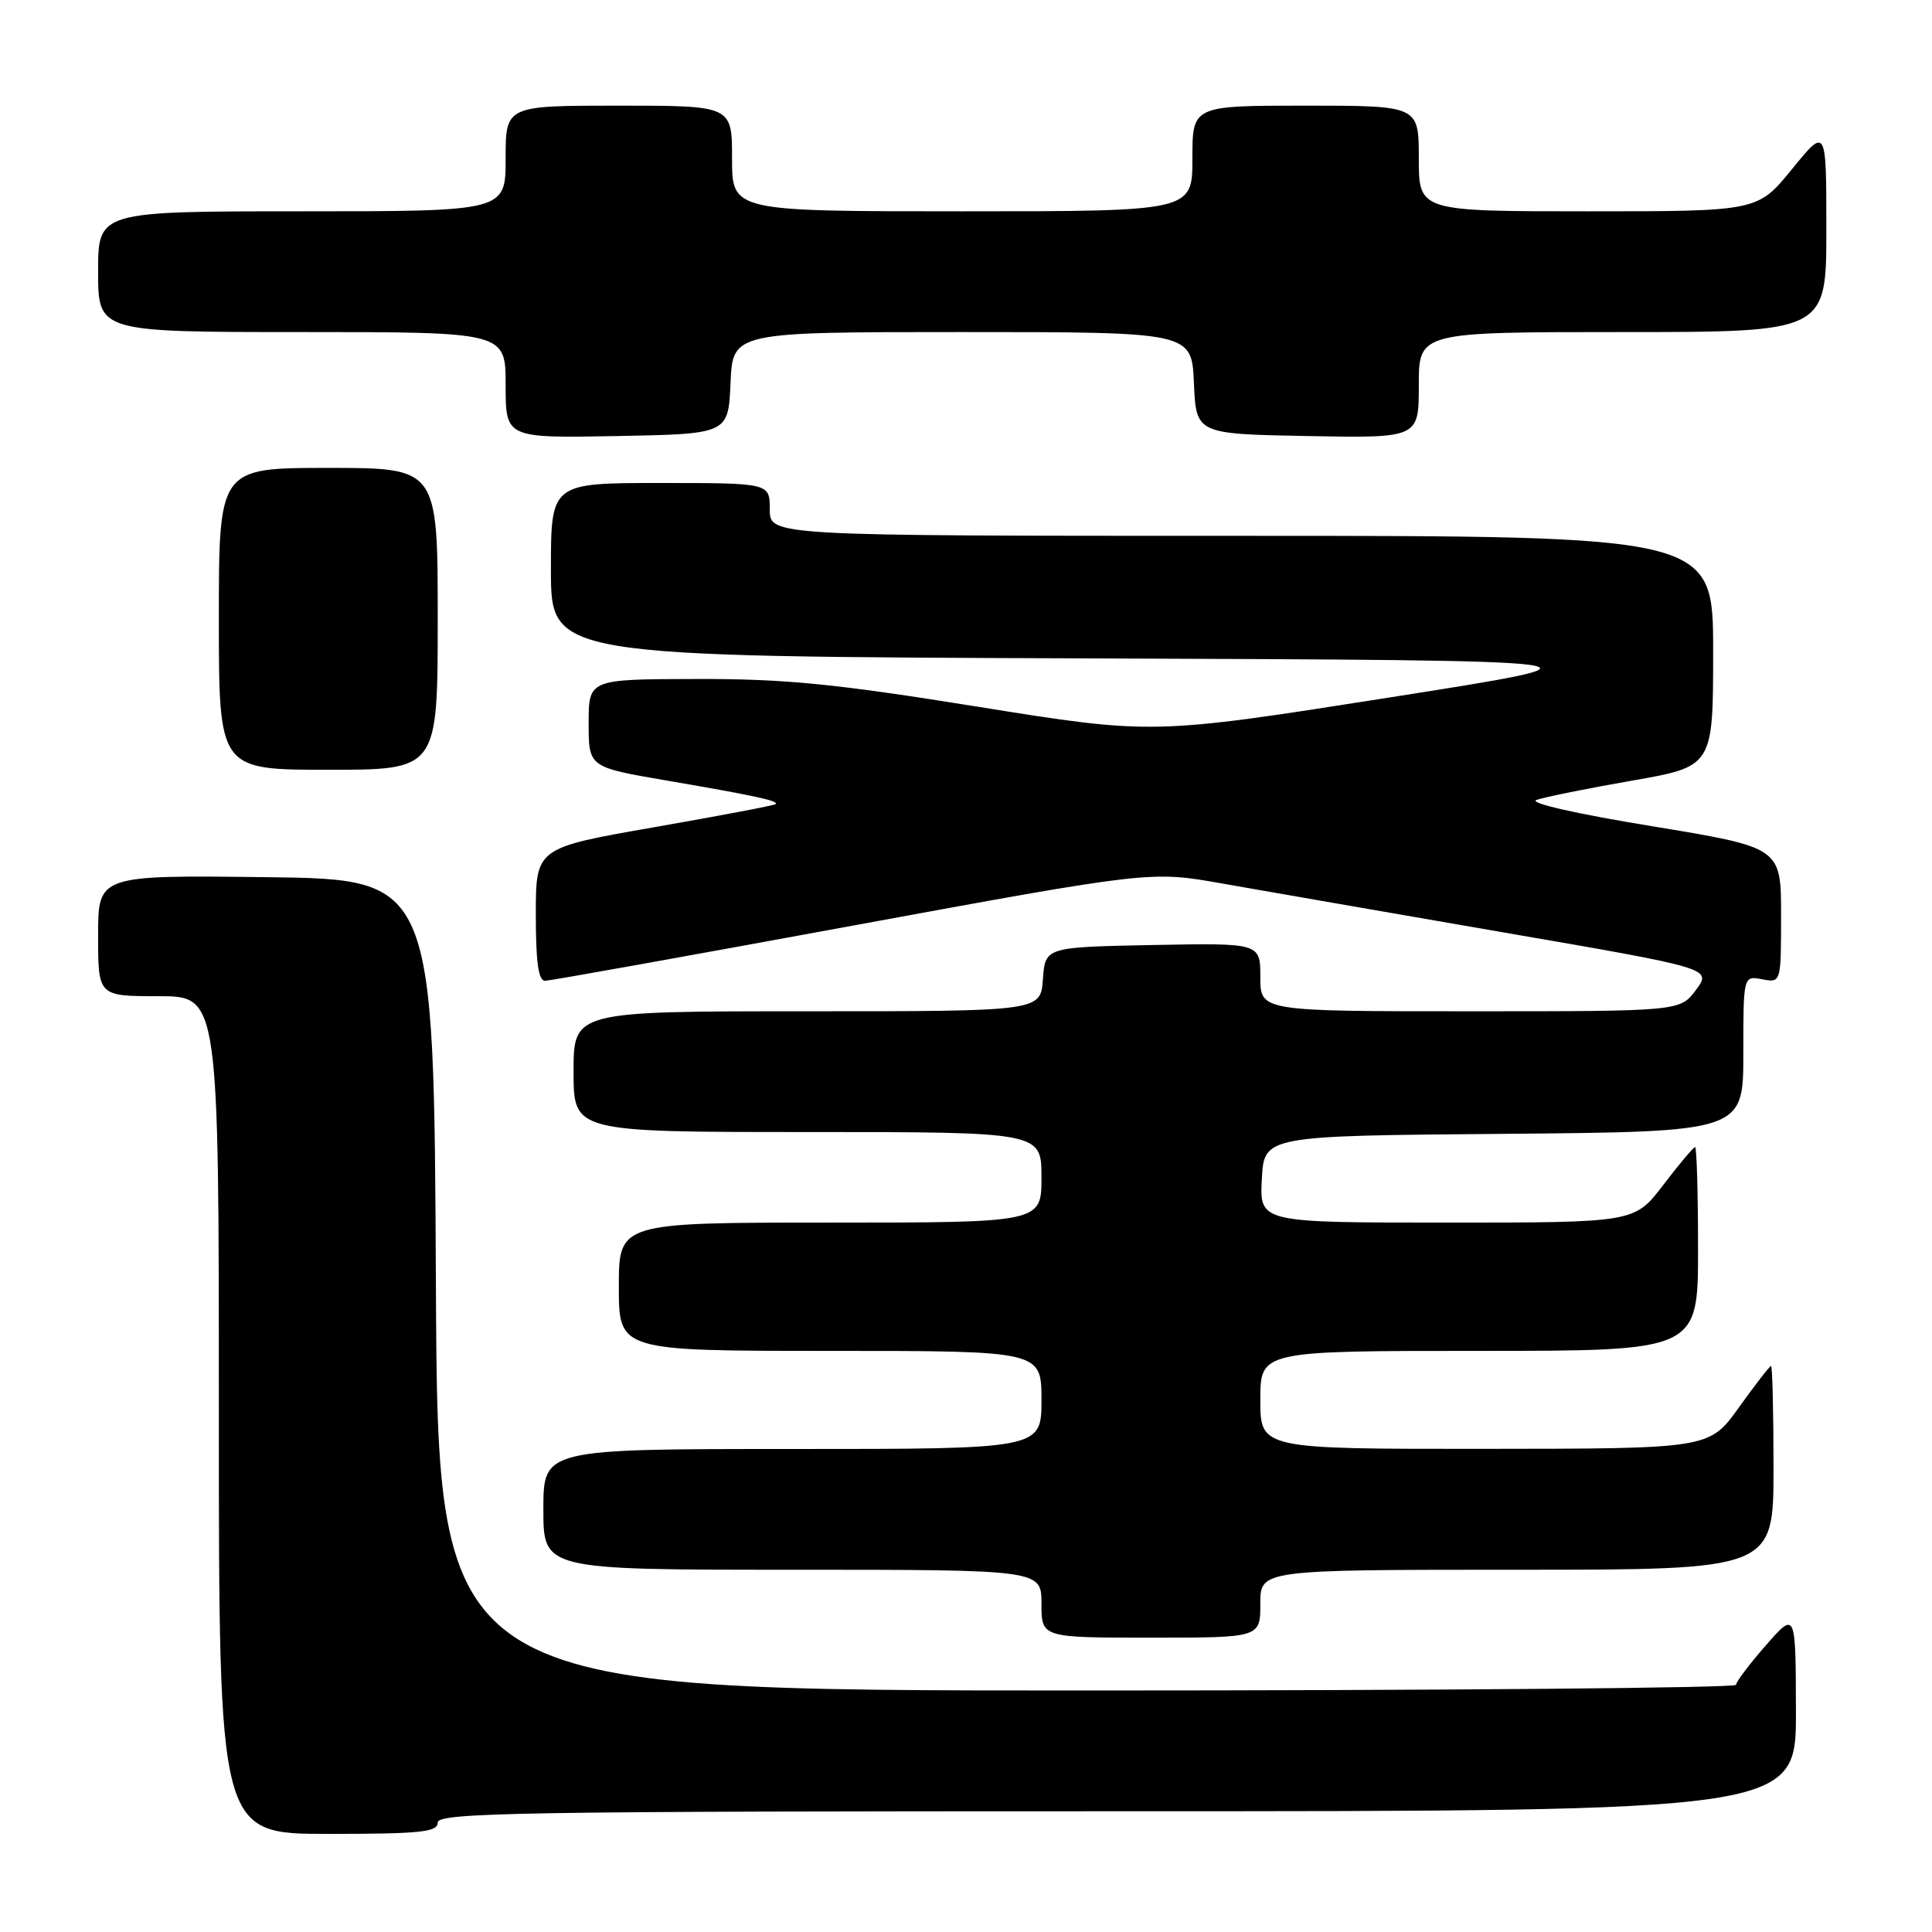 <?xml version="1.0" encoding="UTF-8" standalone="no"?>
<!DOCTYPE svg PUBLIC "-//W3C//DTD SVG 1.1//EN" "http://www.w3.org/Graphics/SVG/1.1/DTD/svg11.dtd" >
<svg xmlns="http://www.w3.org/2000/svg" xmlns:xlink="http://www.w3.org/1999/xlink" version="1.1" viewBox="0 0 256 256">
 <g >
 <path fill="currentColor"
d=" M 58.00 241.50 C 58.00 240.18 68.67 240.00 148.00 240.00 C 238.00 240.00 238.00 240.00 237.97 226.75 C 237.94 213.50 237.94 213.50 234.00 218.00 C 231.83 220.47 230.05 222.84 230.03 223.25 C 230.01 223.66 191.30 224.00 144.01 224.00 C 58.02 224.00 58.02 224.00 57.76 170.25 C 57.50 116.50 57.50 116.50 35.25 116.23 C 13.00 115.96 13.00 115.96 13.00 123.98 C 13.00 132.00 13.00 132.00 21.00 132.00 C 29.00 132.00 29.00 132.00 29.00 187.50 C 29.00 243.00 29.00 243.00 43.50 243.00 C 55.72 243.00 58.00 242.76 58.00 241.50 Z  M 167.00 212.50 C 167.00 208.00 167.00 208.00 201.00 208.00 C 235.00 208.00 235.00 208.00 235.00 194.50 C 235.00 187.07 234.85 181.00 234.67 181.00 C 234.50 181.00 232.58 183.47 230.42 186.48 C 226.50 191.96 226.50 191.96 196.75 191.98 C 167.00 192.00 167.00 192.00 167.00 185.50 C 167.00 179.00 167.00 179.00 196.00 179.00 C 225.00 179.00 225.00 179.00 225.00 165.50 C 225.00 158.07 224.82 152.00 224.61 152.00 C 224.39 152.00 222.50 154.25 220.40 157.00 C 216.59 162.00 216.59 162.00 191.74 162.00 C 166.90 162.00 166.90 162.00 167.20 156.25 C 167.50 150.50 167.50 150.50 199.25 150.24 C 231.00 149.97 231.00 149.97 231.00 139.62 C 231.00 129.28 231.00 129.28 233.50 129.76 C 236.00 130.23 236.00 130.23 236.00 121.26 C 236.00 112.29 236.00 112.29 218.85 109.47 C 208.71 107.81 202.47 106.38 203.60 105.99 C 204.64 105.62 210.34 104.47 216.25 103.44 C 227.00 101.56 227.00 101.56 227.00 86.28 C 227.00 71.00 227.00 71.00 164.50 71.00 C 102.00 71.00 102.00 71.00 102.00 67.50 C 102.00 64.00 102.00 64.00 87.50 64.00 C 73.00 64.00 73.00 64.00 73.00 75.49 C 73.00 86.99 73.00 86.99 144.19 87.24 C 215.39 87.50 215.39 87.50 184.05 92.43 C 152.71 97.36 152.71 97.36 129.60 93.65 C 110.58 90.59 103.99 89.94 92.25 89.97 C 78.00 90.00 78.00 90.00 78.00 95.83 C 78.00 101.65 78.00 101.65 88.25 103.41 C 100.04 105.43 103.22 106.12 102.78 106.55 C 102.61 106.72 95.39 108.09 86.74 109.60 C 71.00 112.35 71.00 112.35 71.00 121.17 C 71.00 127.59 71.34 129.99 72.25 129.96 C 72.94 129.94 91.28 126.65 113.00 122.65 C 152.50 115.39 152.50 115.39 162.00 117.08 C 167.22 118.00 183.95 120.91 199.16 123.54 C 226.83 128.31 226.83 128.31 224.73 131.16 C 222.62 134.00 222.62 134.00 194.81 134.00 C 167.00 134.00 167.00 134.00 167.00 129.47 C 167.00 124.95 167.00 124.95 152.75 125.22 C 138.50 125.50 138.50 125.50 138.19 129.75 C 137.89 134.00 137.89 134.00 106.94 134.00 C 76.00 134.00 76.00 134.00 76.00 142.00 C 76.00 150.00 76.00 150.00 107.00 150.00 C 138.00 150.00 138.00 150.00 138.00 156.00 C 138.00 162.00 138.00 162.00 110.00 162.00 C 82.00 162.00 82.00 162.00 82.00 170.50 C 82.00 179.00 82.00 179.00 110.00 179.00 C 138.00 179.00 138.00 179.00 138.00 185.50 C 138.00 192.00 138.00 192.00 105.00 192.00 C 72.00 192.00 72.00 192.00 72.00 200.00 C 72.00 208.00 72.00 208.00 105.00 208.00 C 138.00 208.00 138.00 208.00 138.00 212.50 C 138.00 217.00 138.00 217.00 152.50 217.00 C 167.00 217.00 167.00 217.00 167.00 212.50 Z  M 58.00 82.00 C 58.00 62.00 58.00 62.00 43.50 62.00 C 29.00 62.00 29.00 62.00 29.00 82.00 C 29.00 102.00 29.00 102.00 43.50 102.00 C 58.00 102.00 58.00 102.00 58.00 82.00 Z  M 96.80 50.75 C 97.09 44.00 97.09 44.00 127.50 44.00 C 157.91 44.00 157.91 44.00 158.20 50.75 C 158.50 57.50 158.50 57.50 173.25 57.78 C 188.00 58.05 188.00 58.05 188.00 51.03 C 188.00 44.00 188.00 44.00 215.00 44.00 C 242.00 44.00 242.00 44.00 242.00 30.41 C 242.00 16.82 242.00 16.82 237.45 22.41 C 232.89 28.00 232.89 28.00 210.45 28.00 C 188.00 28.00 188.00 28.00 188.00 21.00 C 188.00 14.00 188.00 14.00 173.00 14.00 C 158.00 14.00 158.00 14.00 158.00 21.00 C 158.00 28.00 158.00 28.00 127.50 28.00 C 97.00 28.00 97.00 28.00 97.00 21.00 C 97.00 14.00 97.00 14.00 82.00 14.00 C 67.00 14.00 67.00 14.00 67.00 21.00 C 67.00 28.00 67.00 28.00 40.00 28.00 C 13.00 28.00 13.00 28.00 13.00 36.00 C 13.00 44.00 13.00 44.00 40.00 44.00 C 67.00 44.00 67.00 44.00 67.00 51.03 C 67.00 58.05 67.00 58.05 81.75 57.78 C 96.50 57.50 96.50 57.50 96.80 50.75 Z "/>
</g>
</svg>